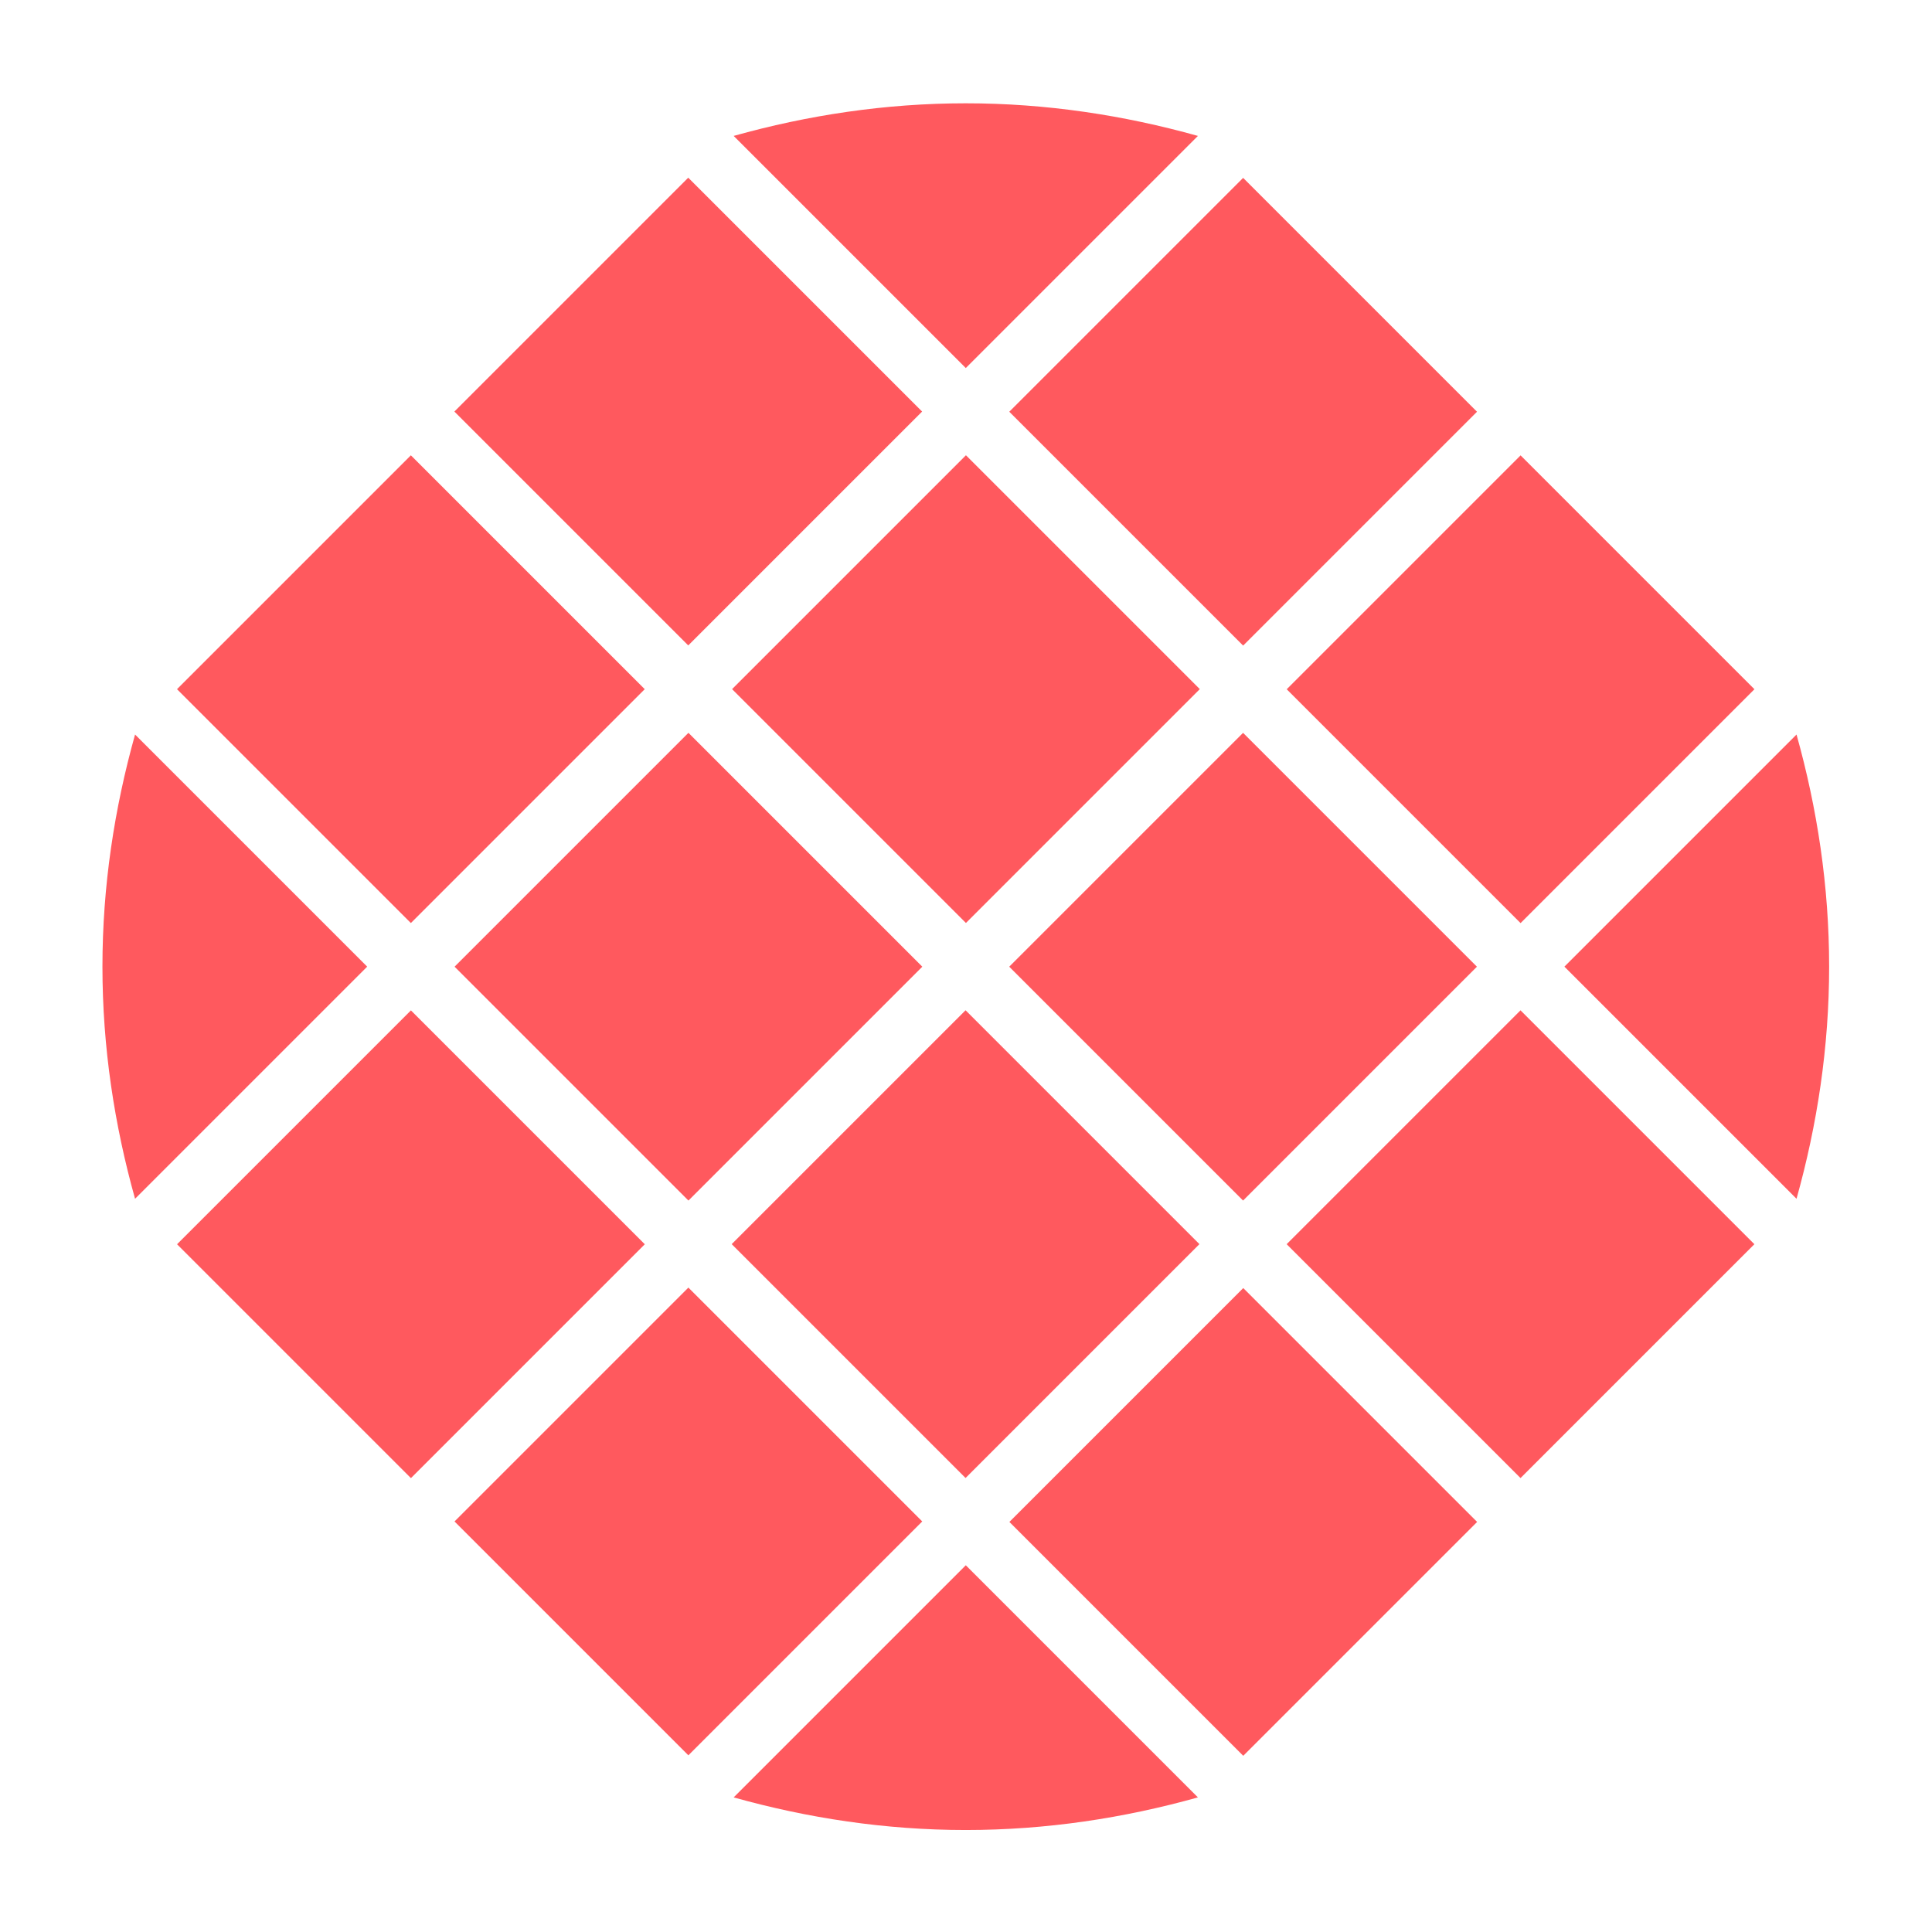 <?xml version="1.0" encoding="UTF-8"?>
<svg id="Layer_16" data-name="Layer 16" xmlns="http://www.w3.org/2000/svg" viewBox="0 0 1280 1280">
  <defs>
    <style>
      .cls-1 {
        fill: #ff595e;
      }
    </style>
  </defs>
  <g id="_20" data-name="20">
    <path class="cls-1" d="m1190.24,794.22c13.72-49.02,21.61-100.45,21.61-153.79s-7.88-104.77-21.61-153.79l-153.79,153.79,153.79,153.79Z"/>
    <path class="cls-1" d="m486.07,90.05l153.79,153.79,153.79-153.79c-49.02-13.72-100.45-21.61-153.79-21.61s-104.77,7.88-153.79,21.61Z"/>
    <path class="cls-1" d="m668.63,640.46l154.94-154.94,154.94,154.94-154.94,154.94-154.94-154.94Z"/>
    <path class="cls-1" d="m794.9,456.56l-154.94,154.94-154.94-154.94,154.94-154.94,154.94,154.94Z"/>
    <path class="cls-1" d="m852.48,456.64l154.94-154.94,154.94,154.94-154.94,154.94-154.94-154.94Z"/>
    <path class="cls-1" d="m611.05,640.46l-154.94,154.94-154.94-154.94,154.94-154.94,154.94,154.94Z"/>
    <path class="cls-1" d="m668.67,272.79l154.94-154.94,154.94,154.94-154.94,154.94-154.94-154.94Z"/>
    <path class="cls-1" d="m484.77,824.27l154.94-154.94,154.94,154.94-154.94,154.94-154.94-154.94Z"/>
    <path class="cls-1" d="m427.19,824.35l-154.94,154.94-154.94-154.94,154.94-154.94,154.94,154.94Z"/>
    <path class="cls-1" d="m456.07,853.06l154.94,154.94-154.94,154.94-154.94-154.94,154.94-154.94Z"/>
    <path class="cls-1" d="m427.15,456.6l-154.94,154.94-154.94-154.94,154.94-154.94,154.94,154.94Z"/>
    <path class="cls-1" d="m852.44,824.31l154.94-154.94,154.94,154.94-154.94,154.94-154.94-154.94Z"/>
    <path class="cls-1" d="m823.69,1163.26l-154.94-154.94,154.94-154.94,154.94,154.94-154.94,154.94Z"/>
    <path class="cls-1" d="m89.48,794.22l153.79-153.79-153.79-153.79c-13.72,49.02-21.61,100.45-21.61,153.79s7.88,104.77,21.61,153.79Z"/>
    <path class="cls-1" d="m455.98,117.73l154.94,154.94-154.94,154.94-154.94-154.94,154.94-154.94Z"/>
    <path class="cls-1" d="m793.65,1190.82l-153.79-153.79-153.79,153.79c49.02,13.72,100.45,21.61,153.79,21.61s104.77-7.88,153.79-21.61Z"/>
  </g>
</svg>